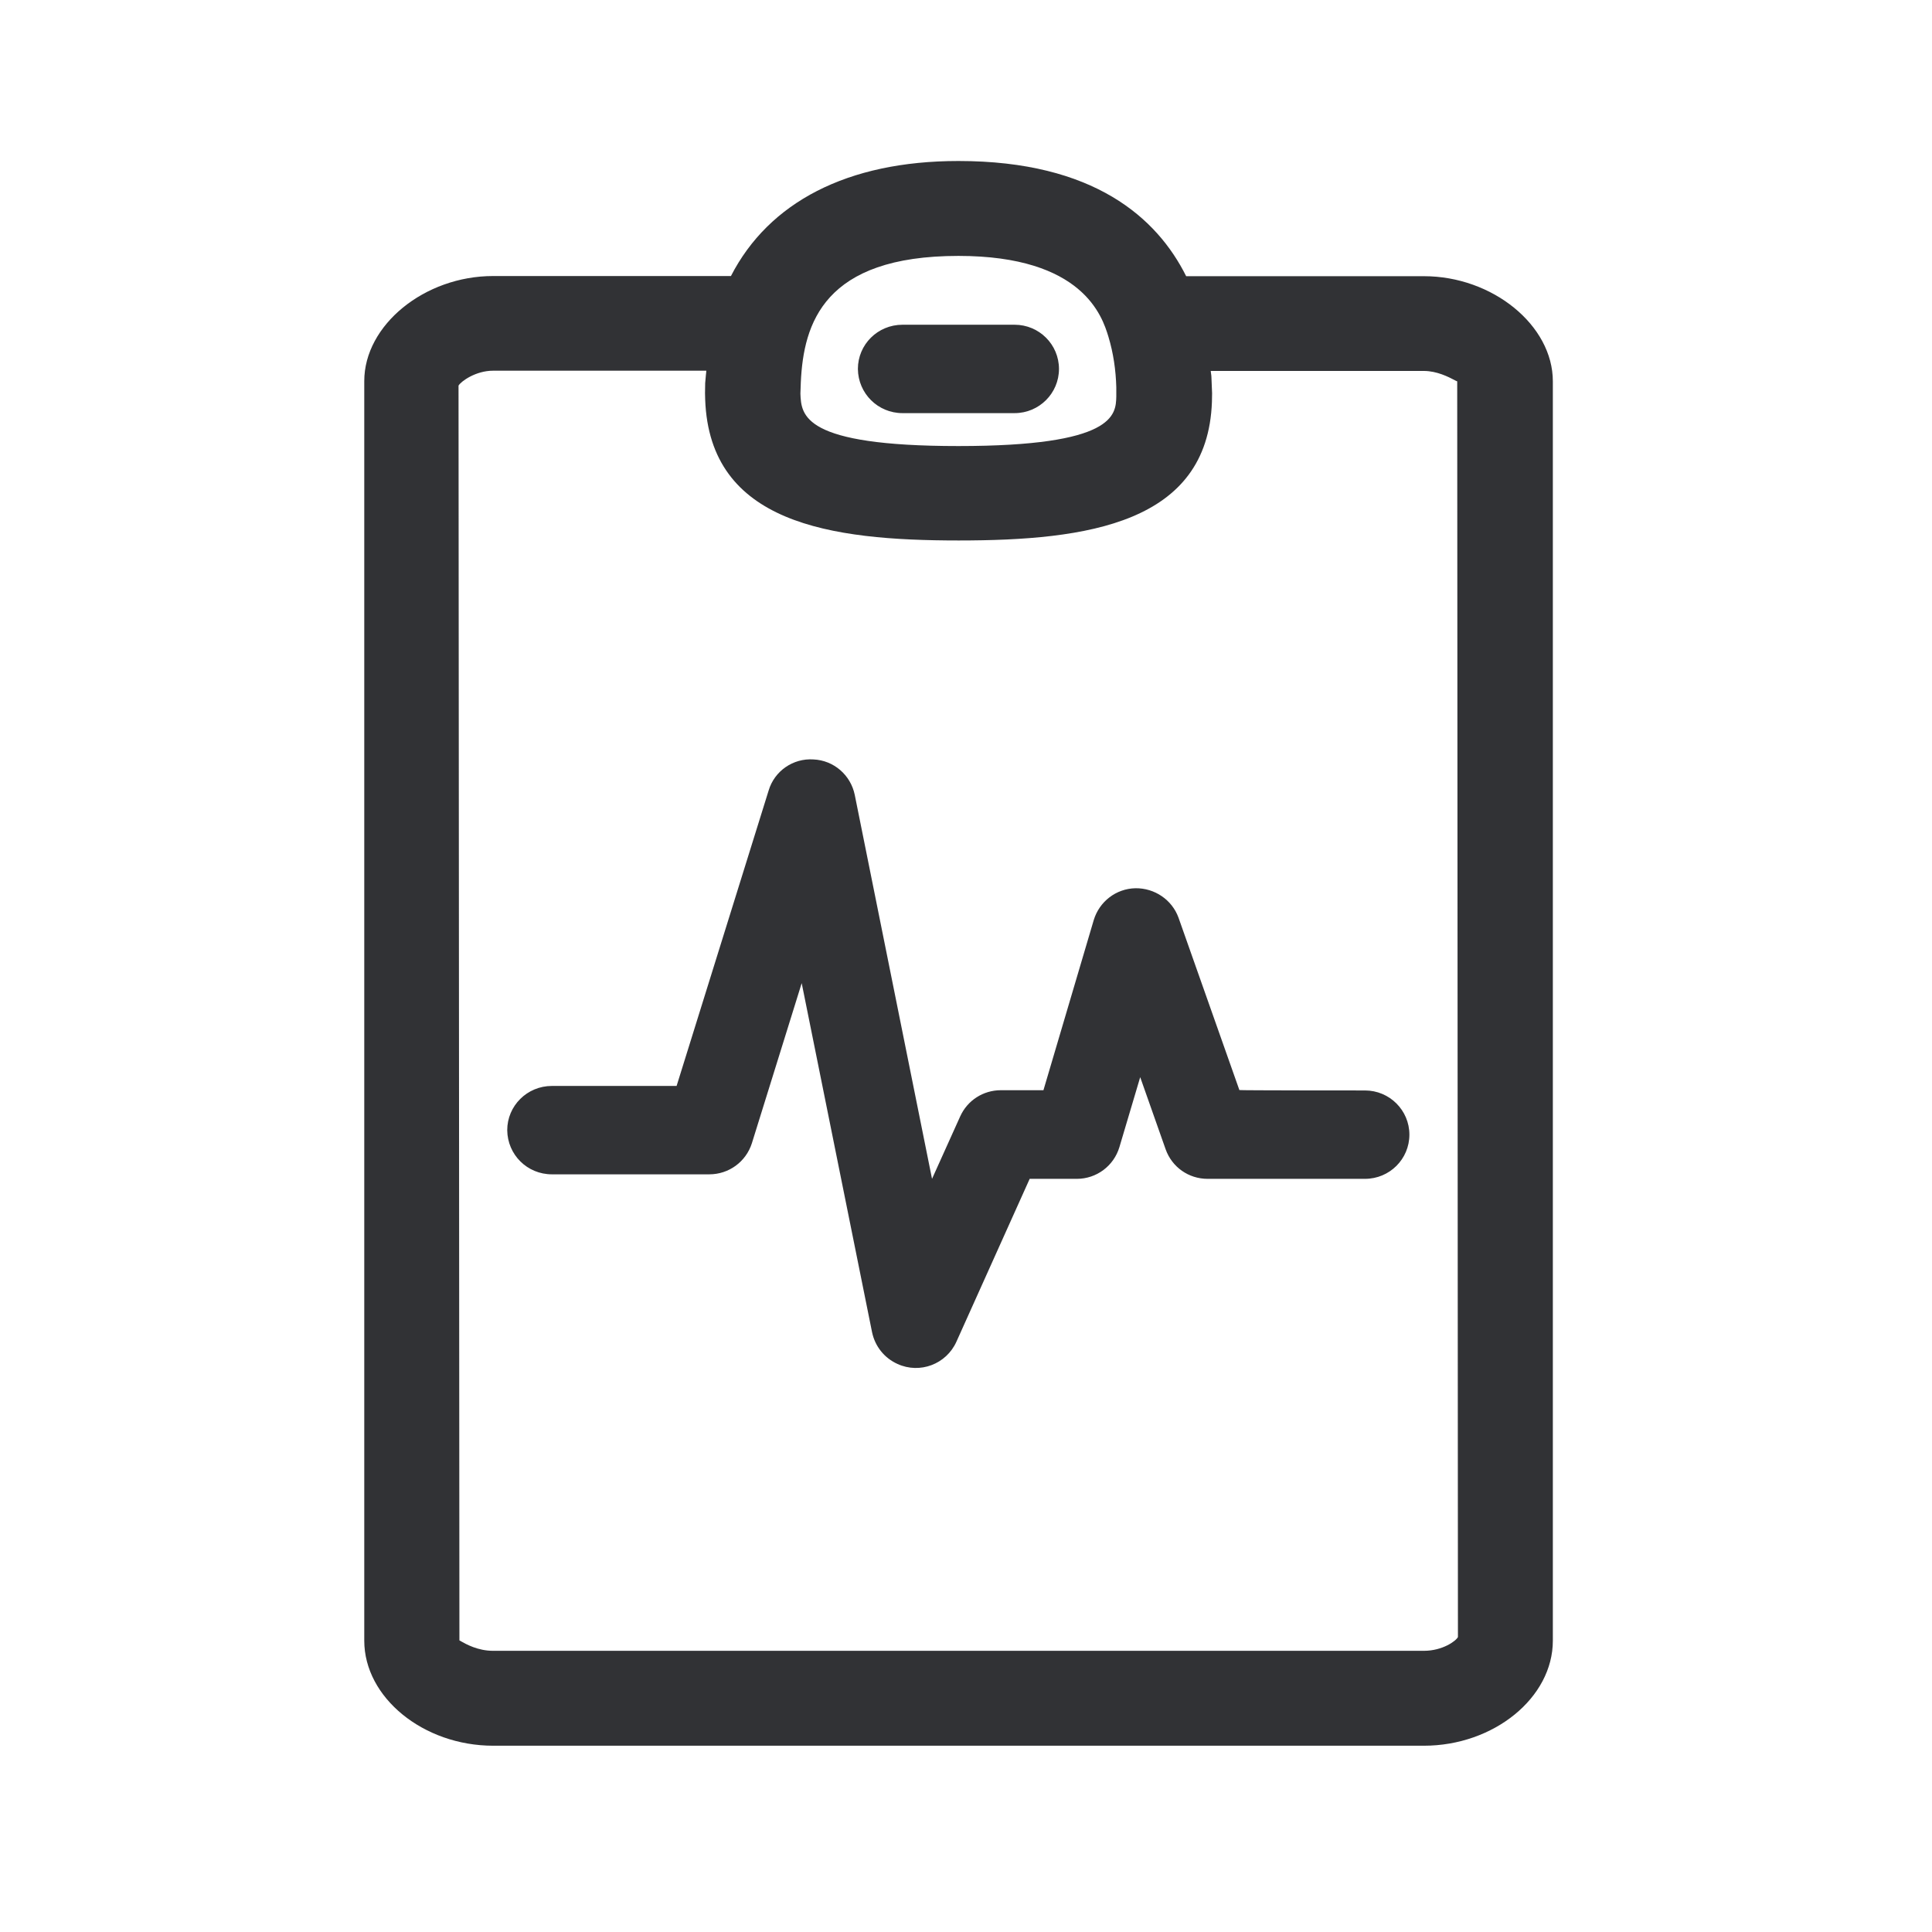 <svg width="24" height="24" viewBox="0 0 24 24" fill="none" xmlns="http://www.w3.org/2000/svg">
<path fill-rule="evenodd" clip-rule="evenodd" d="M19.29 4.737C19.29 4.042 18.542 3.431 17.688 3.431H14.735C14.374 2.709 13.592 2 11.906 2C10.522 2 9.55 2.515 9.08 3.429H6.125C5.273 3.429 4.525 4.039 4.525 4.734V20.381C4.525 21.087 5.259 21.686 6.127 21.686H17.688C18.556 21.686 19.29 21.09 19.29 20.381V4.737ZM11.906 3.179C10.234 3.179 9.982 4.017 9.948 4.748L9.943 4.888L9.943 4.89C9.954 5.159 9.97 5.541 11.906 5.541C13.847 5.541 13.861 5.154 13.867 4.927V4.81C13.861 4.597 13.831 4.387 13.769 4.182C13.693 3.933 13.455 3.179 11.906 3.179ZM17.688 20.507C17.92 20.507 18.088 20.384 18.111 20.336L18.102 4.737C18.098 4.737 18.084 4.73 18.064 4.719C17.996 4.684 17.851 4.608 17.688 4.608H15.04C15.042 4.619 15.043 4.63 15.044 4.64L15.044 4.64L15.044 4.64C15.047 4.658 15.049 4.674 15.049 4.692L15.057 4.885L15.055 4.992C15.001 6.501 13.511 6.714 11.909 6.714C10.307 6.714 8.816 6.501 8.76 4.964L8.758 4.885L8.76 4.759L8.769 4.658C8.769 4.65 8.77 4.641 8.772 4.632C8.773 4.623 8.774 4.613 8.774 4.605H6.125C5.909 4.605 5.727 4.737 5.696 4.79L5.707 20.378C5.71 20.379 5.719 20.383 5.731 20.391C5.788 20.423 5.935 20.507 6.125 20.507H17.688ZM11.211 5.132C10.906 5.132 10.66 4.888 10.657 4.583C10.657 4.28 10.903 4.034 11.211 4.034H12.604C12.909 4.034 13.155 4.28 13.155 4.583C13.155 4.885 12.909 5.132 12.604 5.132H11.211ZM17.508 14.095C17.508 13.793 17.262 13.546 16.956 13.546C16.956 13.546 15.393 13.546 15.396 13.541L14.64 11.4C14.559 11.177 14.343 11.031 14.105 11.034C13.864 11.039 13.657 11.199 13.587 11.429L12.962 13.543H12.433C12.214 13.543 12.018 13.669 11.928 13.868L11.578 14.644L10.618 9.874C10.567 9.627 10.357 9.445 10.105 9.434C9.853 9.417 9.62 9.577 9.548 9.821L8.405 13.49H6.856C6.548 13.49 6.301 13.737 6.301 14.039C6.304 14.345 6.55 14.588 6.856 14.588H8.811C9.055 14.588 9.267 14.431 9.34 14.202L9.959 12.213L10.833 16.549C10.87 16.726 10.987 16.871 11.15 16.944C11.427 17.07 11.755 16.947 11.881 16.667L12.791 14.644H13.377C13.621 14.644 13.836 14.484 13.906 14.249L14.164 13.381L14.48 14.277C14.559 14.499 14.766 14.644 15.001 14.644H16.956C17.262 14.644 17.508 14.398 17.508 14.095Z" fill="#313235"/>
</svg>
